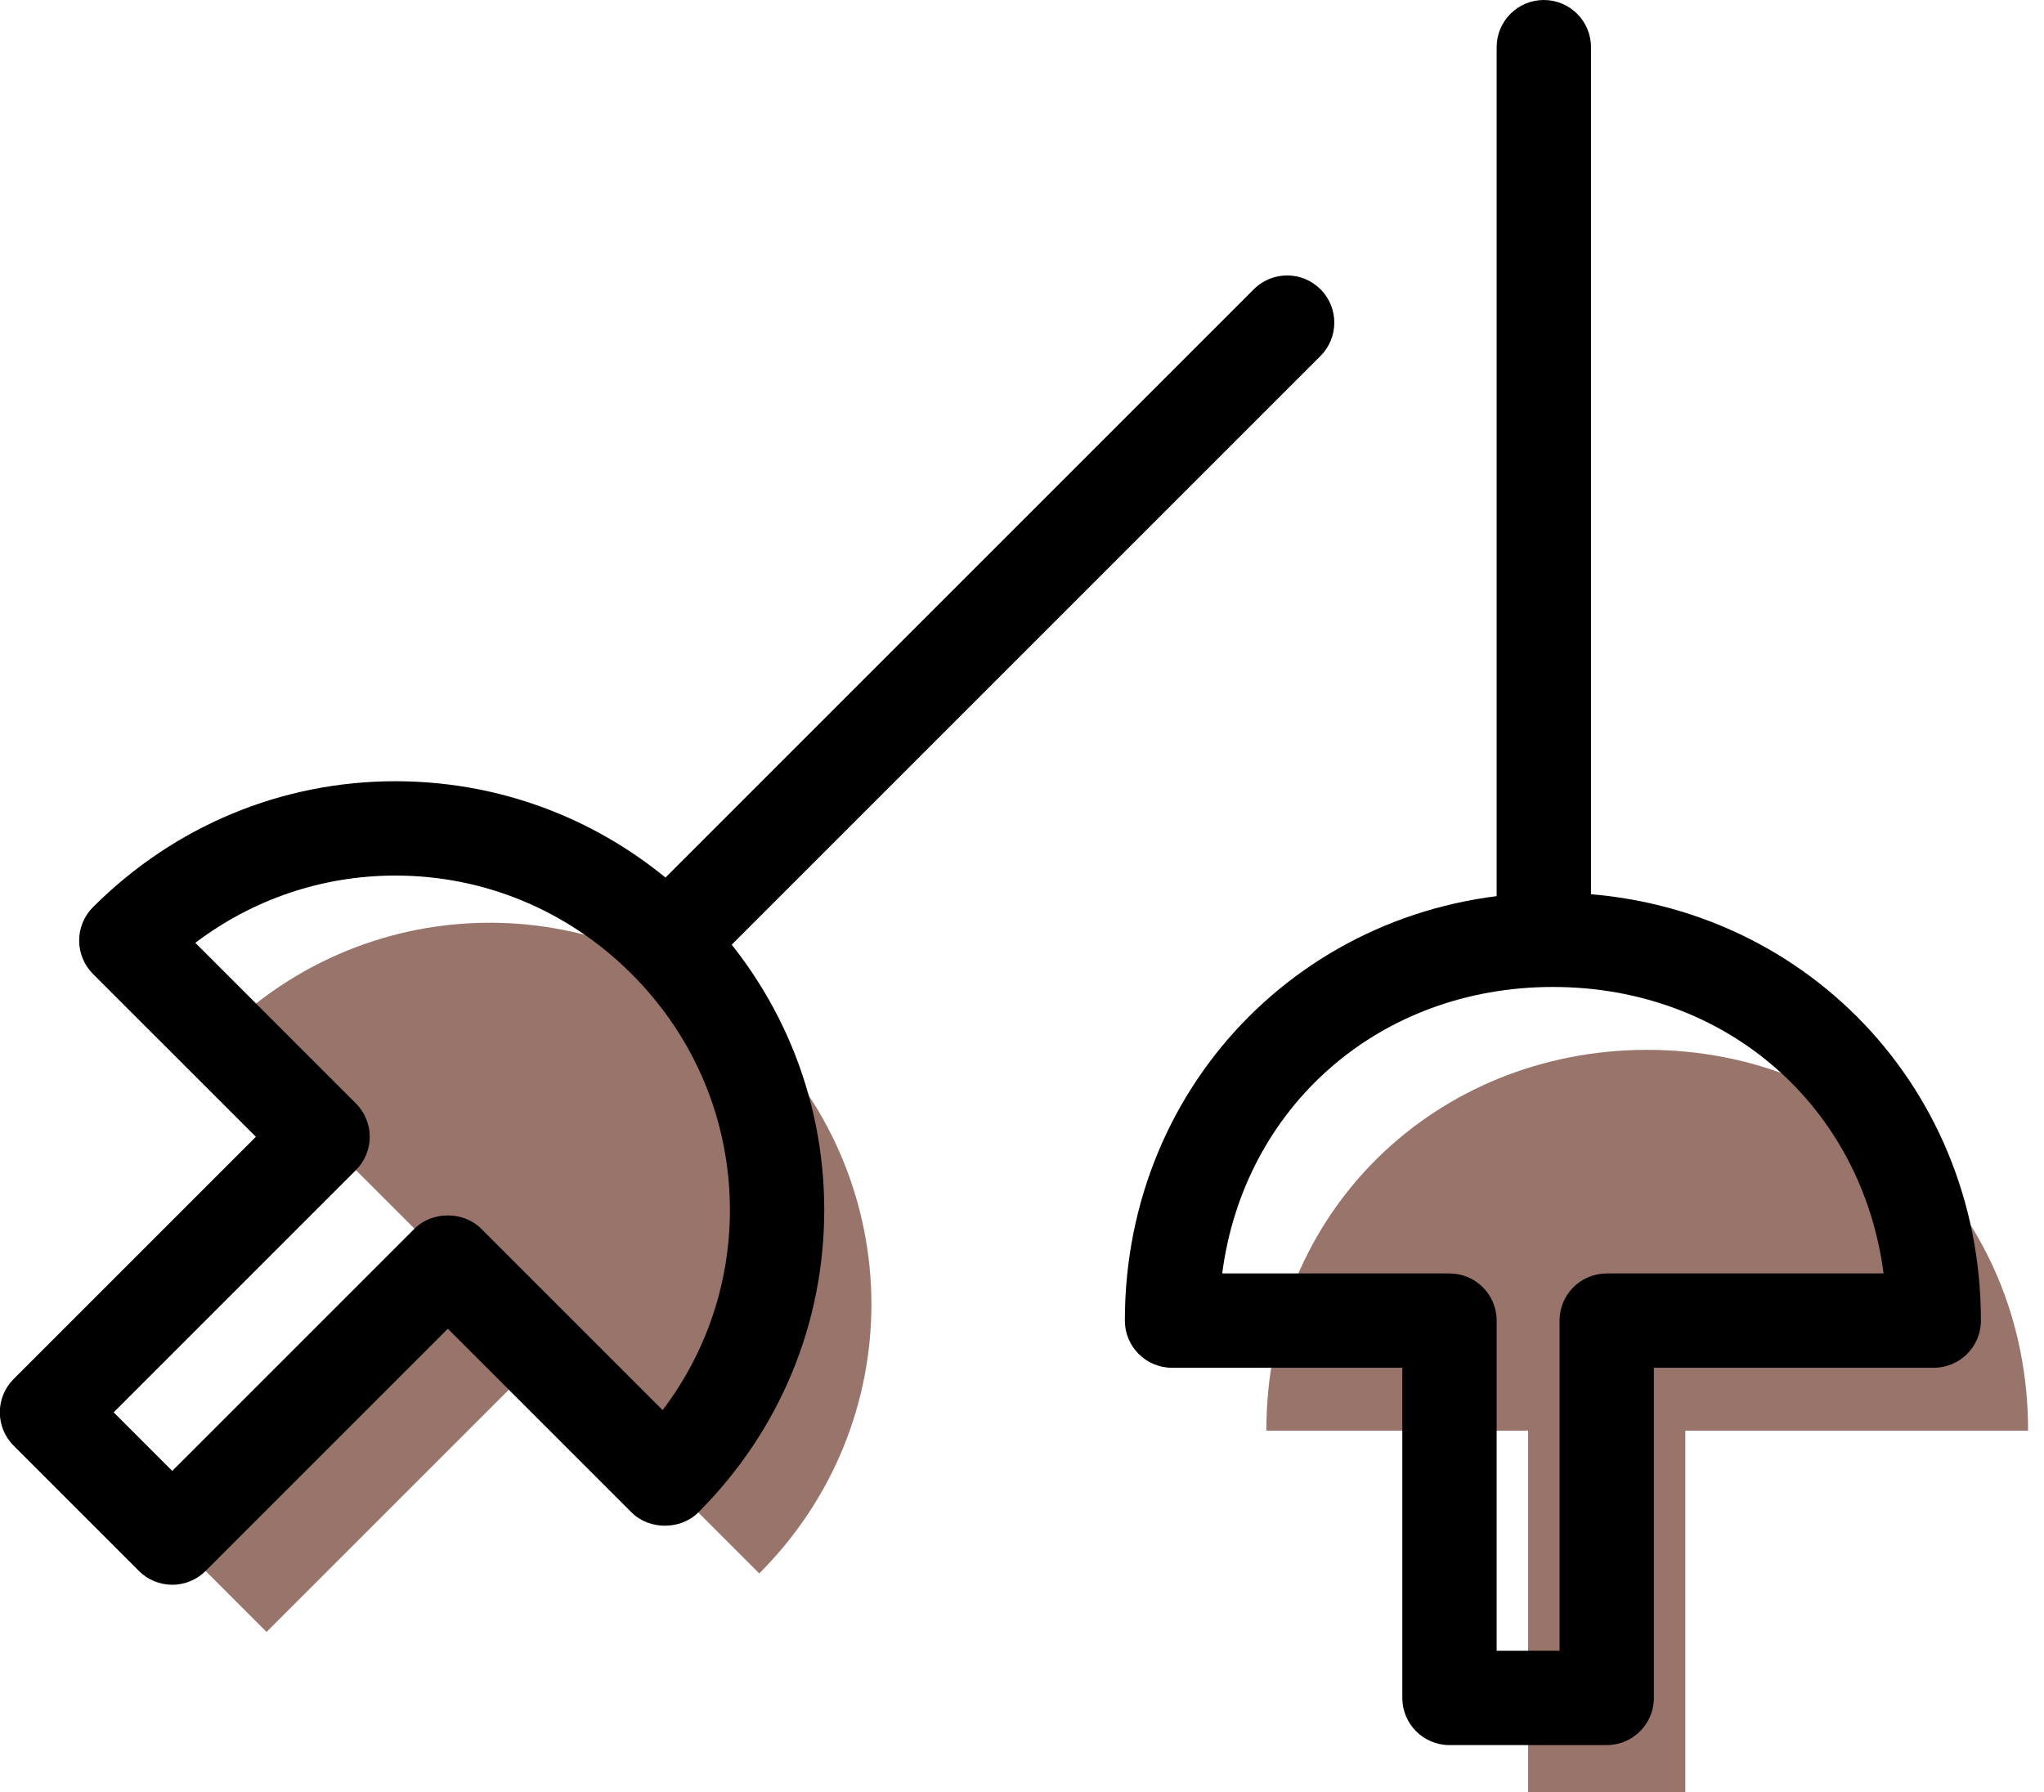 <svg xmlns="http://www.w3.org/2000/svg" xmlns:xlink="http://www.w3.org/1999/xlink" preserveAspectRatio="xMidYMid" width="65" height="57" viewBox="0 0 65 57">
  <defs>
    <style>

      .cls-3 {
        fill: #99746a;
      }

      .cls-5 {
        fill: #000000;
      }
    </style>
  </defs>
  <g id="group-19svg">
    <path d="M52.383,33.389 C45.693,33.389 40.271,38.500 40.271,45.500 C40.271,45.500 48.594,45.500 48.594,45.500 C48.594,45.500 48.594,57.500 48.594,57.500 C48.594,57.500 53.594,57.500 53.594,57.500 C53.594,57.500 53.594,45.500 53.594,45.500 C53.594,45.500 64.494,45.500 64.494,45.500 C64.494,38.500 59.071,33.389 52.383,33.389 Z" id="path-1" class="cls-3" fill-rule="evenodd"/>
    <path d="M24.145,32.913 C19.415,28.183 11.797,28.132 7.017,32.913 C7.017,32.913 13.258,39.154 13.258,39.154 C13.258,39.154 4.494,47.917 4.494,47.917 C4.494,47.917 8.477,51.901 8.477,51.901 C8.477,51.901 17.241,43.137 17.241,43.137 C17.241,43.137 24.145,50.040 24.145,50.040 C28.925,45.260 28.875,37.643 24.145,32.913 Z" id="path-2" class="cls-3" fill-rule="evenodd"/>
    <path d="M51.094,55.500 C51.094,55.500 46.094,55.500 46.094,55.500 C45.266,55.500 44.594,54.829 44.594,54.000 C44.594,54.000 44.594,43.500 44.594,43.500 C44.594,43.500 37.271,43.500 37.271,43.500 C36.443,43.500 35.771,42.829 35.771,42.000 C35.771,34.367 41.750,28.389 49.383,28.389 C57.016,28.389 62.994,34.367 62.994,42.000 C62.994,42.829 62.322,43.500 61.494,43.500 C61.494,43.500 52.594,43.500 52.594,43.500 C52.594,43.500 52.594,54.000 52.594,54.000 C52.594,54.829 51.922,55.500 51.094,55.500 ZM47.594,52.500 C47.594,52.500 49.594,52.500 49.594,52.500 C49.594,52.500 49.594,42.000 49.594,42.000 C49.594,41.171 50.266,40.500 51.094,40.500 C51.094,40.500 59.898,40.500 59.898,40.500 C59.212,35.212 54.921,31.389 49.383,31.389 C43.845,31.389 39.554,35.212 38.867,40.500 C38.867,40.500 46.094,40.500 46.094,40.500 C46.922,40.500 47.594,41.171 47.594,42.000 C47.594,42.000 47.594,52.500 47.594,52.500 Z" id="path-3" class="cls-5" fill-rule="evenodd"/>
    <path d="M49.094,30.000 C48.266,30.000 47.594,29.329 47.594,28.500 C47.594,28.500 47.594,1.500 47.594,1.500 C47.594,0.671 48.266,-0.000 49.094,-0.000 C49.922,-0.000 50.594,0.671 50.594,1.500 C50.594,1.500 50.594,28.500 50.594,28.500 C50.594,29.329 49.922,30.000 49.094,30.000 Z" id="path-4" class="cls-5" fill-rule="evenodd"/>
    <path d="M5.478,50.401 C5.080,50.401 4.698,50.243 4.417,49.962 C4.417,49.962 0.434,45.978 0.434,45.978 C-0.152,45.392 -0.152,44.442 0.434,43.857 C0.434,43.857 8.137,36.154 8.137,36.154 C8.137,36.154 2.956,30.974 2.956,30.974 C2.675,30.692 2.517,30.311 2.517,29.913 C2.517,29.515 2.675,29.133 2.956,28.852 C5.539,26.269 8.955,24.846 12.575,24.846 C16.202,24.846 19.622,26.269 22.205,28.852 C24.781,31.428 26.204,34.838 26.211,38.455 C26.219,42.084 24.796,45.511 22.205,48.101 C21.643,48.664 20.646,48.664 20.084,48.101 C20.084,48.101 14.241,42.258 14.241,42.258 C14.241,42.258 6.538,49.962 6.538,49.962 C6.257,50.243 5.875,50.401 5.478,50.401 ZM3.615,44.917 C3.615,44.917 5.478,46.780 5.478,46.780 C5.478,46.780 13.181,39.077 13.181,39.077 C13.743,38.514 14.739,38.514 15.302,39.077 C15.302,39.077 21.072,44.847 21.072,44.847 C22.465,43.006 23.216,40.787 23.211,38.461 C23.205,35.643 22.095,32.984 20.084,30.974 C18.067,28.957 15.400,27.846 12.575,27.846 C10.257,27.846 8.045,28.597 6.211,29.985 C6.211,29.985 11.318,35.093 11.318,35.093 C11.600,35.374 11.758,35.755 11.758,36.154 C11.758,36.551 11.600,36.933 11.318,37.214 C11.318,37.214 3.615,44.917 3.615,44.917 Z" id="path-5" class="cls-5" fill-rule="evenodd"/>
    <path d="M21.810,30.881 C21.427,30.881 21.043,30.735 20.750,30.442 C20.164,29.856 20.164,28.906 20.750,28.321 C20.750,28.321 39.871,9.200 39.871,9.200 C40.457,8.613 41.406,8.614 41.992,9.199 C42.578,9.785 42.578,10.735 41.992,11.321 C41.992,11.321 22.871,30.442 22.871,30.442 C22.578,30.735 22.194,30.881 21.810,30.881 Z" id="path-6" class="cls-5" fill-rule="evenodd"/>
  </g>
</svg>
